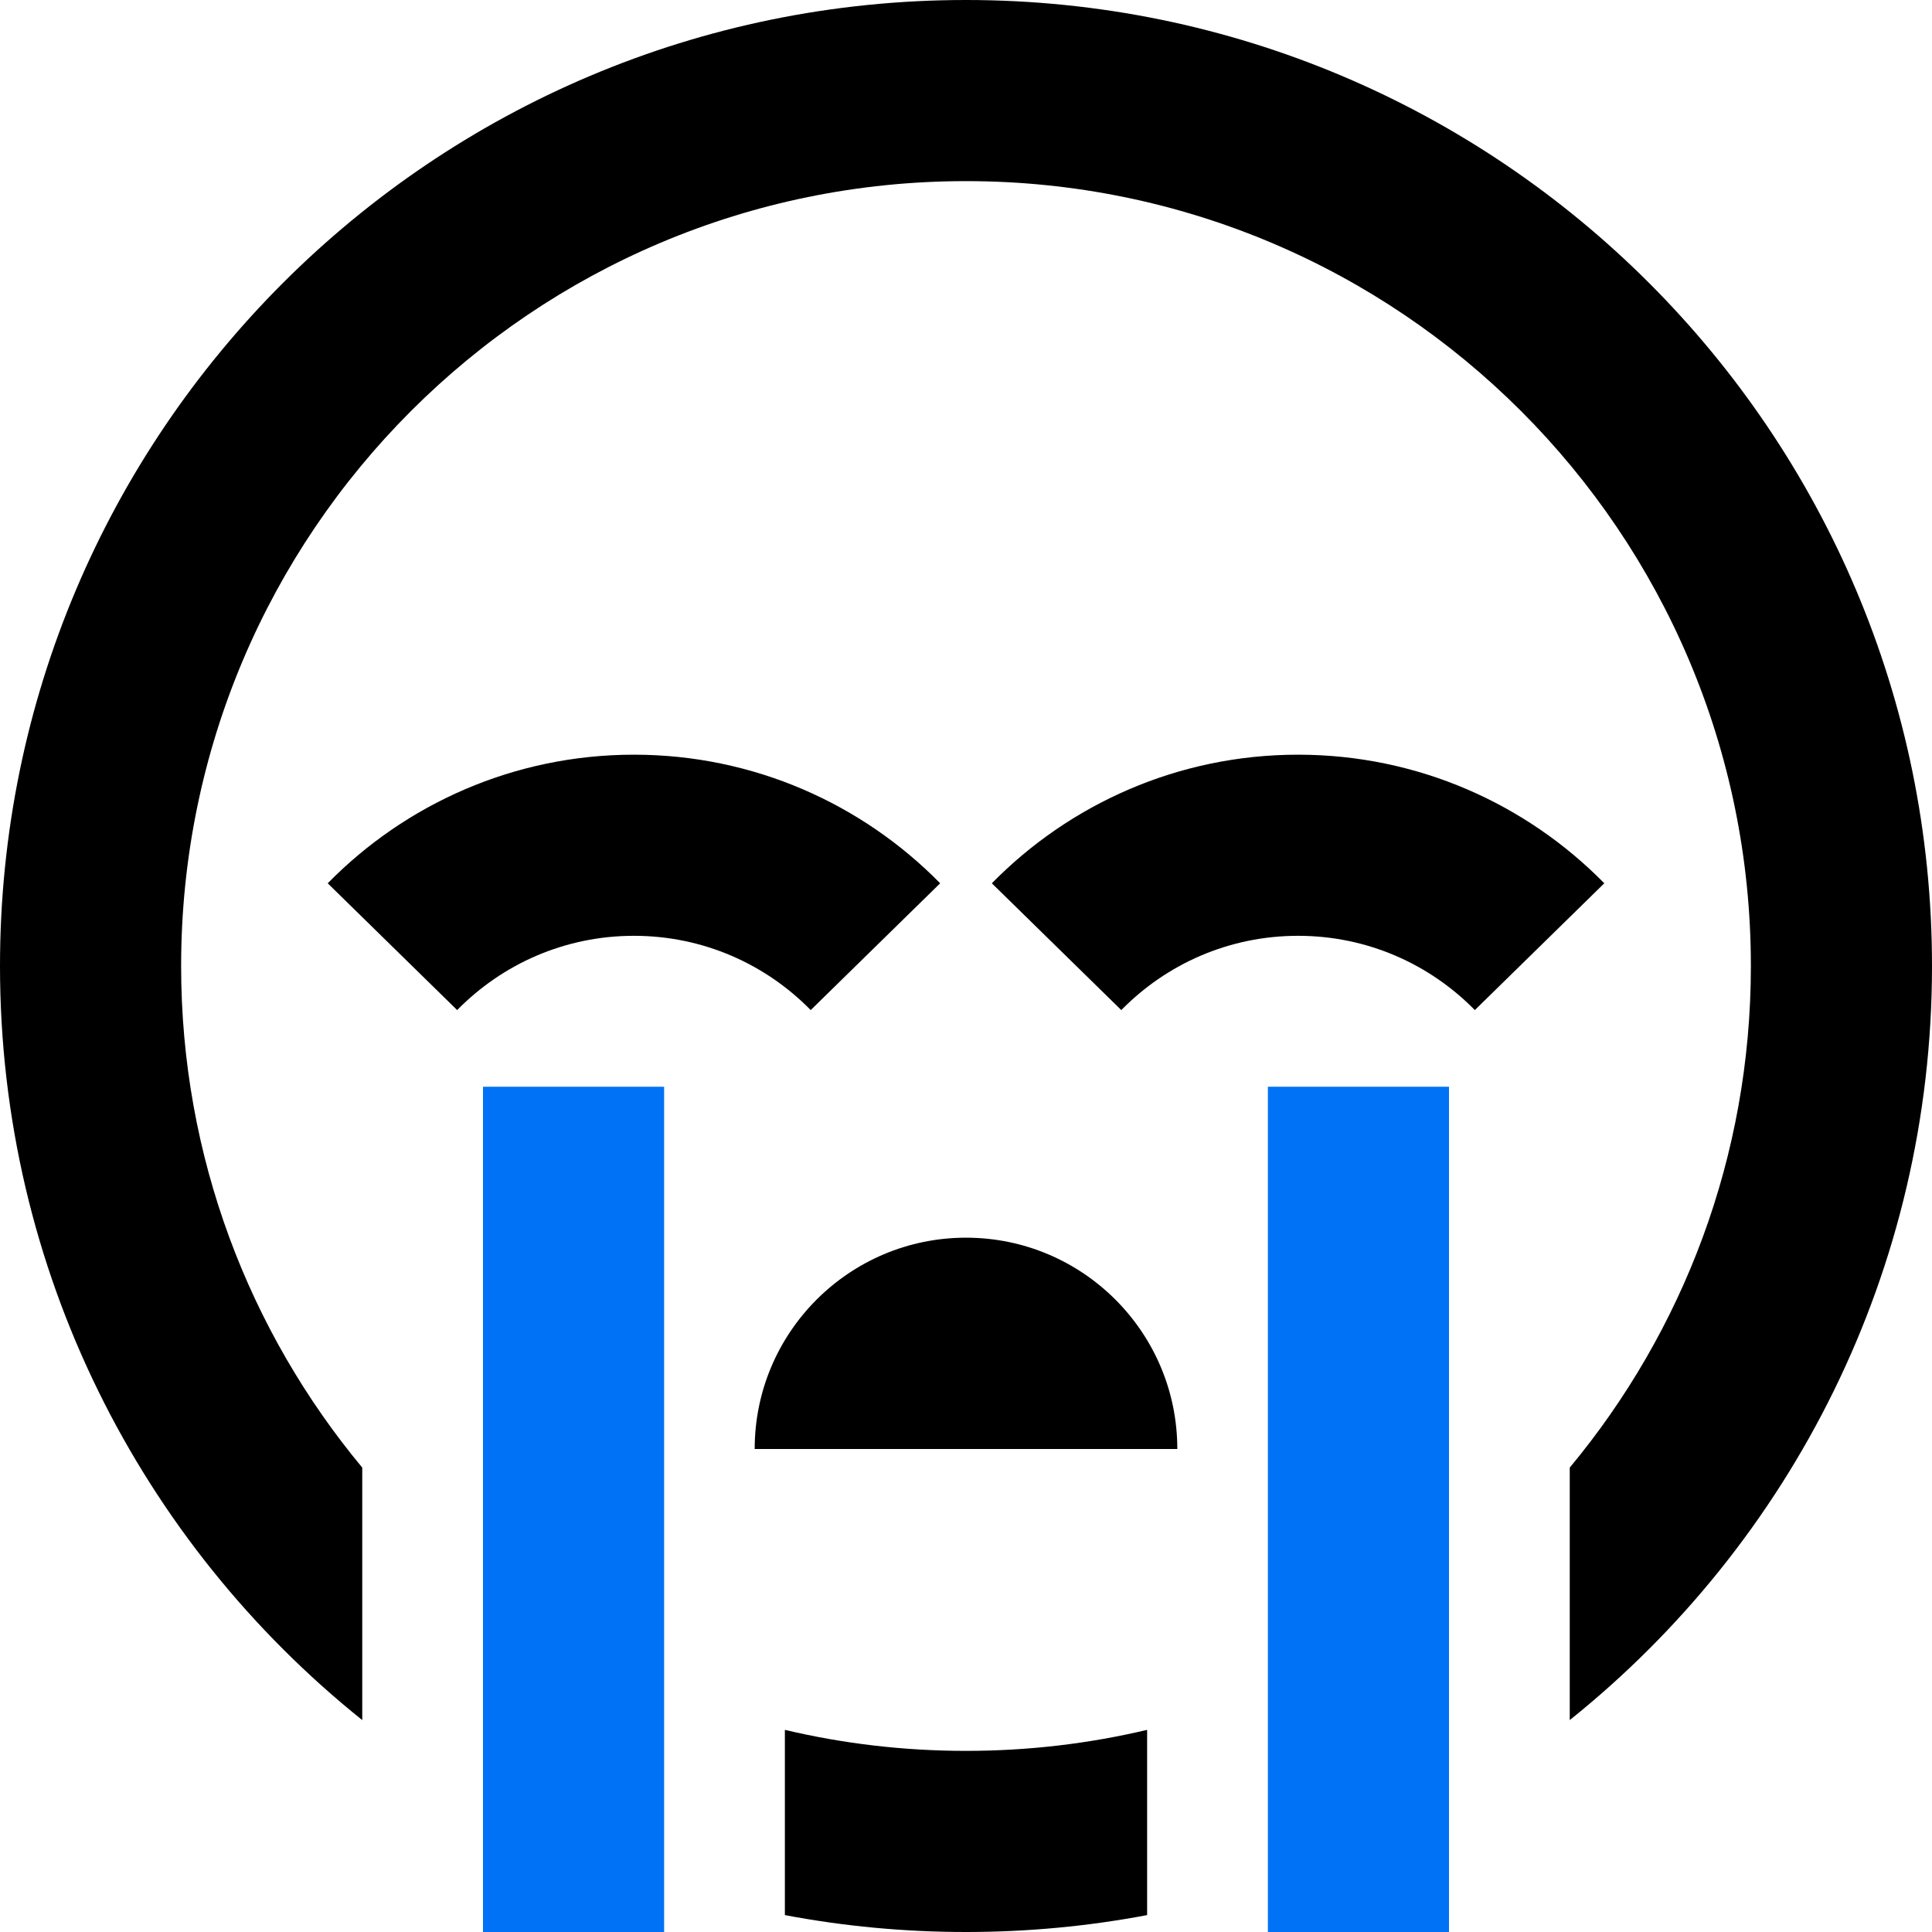 <svg height="16" stroke-linejoin="round" style="color:currentColor" viewBox="0 0 16 16" width="16"><path fill-rule="evenodd" clip-rule="evenodd" d="M4 9V16H5.5V9H4ZM12 9V16H10.5V9H12Z" fill="#0072f5"></path><path fill-rule="evenodd" clip-rule="evenodd" d="M1.5 8C1.5 4.41 4.41 1.5 8 1.5C11.59 1.5 14.5 4.41 14.5 8C14.5 9.579 13.937 11.027 13 12.154V14.245C14.829 12.779 16 10.526 16 8C16 3.582 12.418 0 8 0C3.582 0 0 3.582 0 8C0 10.526 1.171 12.779 3 14.245V12.154C2.063 11.027 1.5 9.579 1.5 8ZM8 14.5C8.516 14.5 9.018 14.44 9.5 14.326V15.86C9.014 15.952 8.513 16 8 16C7.487 16 6.986 15.952 6.5 15.86V14.326C6.982 14.44 7.484 14.5 8 14.5ZM3.786 8.365C4.159 7.985 4.676 7.75 5.25 7.75C5.824 7.75 6.341 7.985 6.714 8.365L7.786 7.315C7.142 6.659 6.243 6.25 5.25 6.25C4.257 6.25 3.358 6.659 2.714 7.315L3.786 8.365ZM10.75 7.75C10.176 7.75 9.659 7.985 9.286 8.365L8.214 7.315C8.858 6.659 9.757 6.25 10.75 6.25C11.743 6.25 12.642 6.659 13.286 7.315L12.214 8.365C11.841 7.985 11.324 7.75 10.75 7.75ZM6.25 12H9.75C9.75 11.034 8.966 10.25 8 10.25C7.034 10.25 6.25 11.034 6.25 12Z" fill="currentColor"></path></svg>